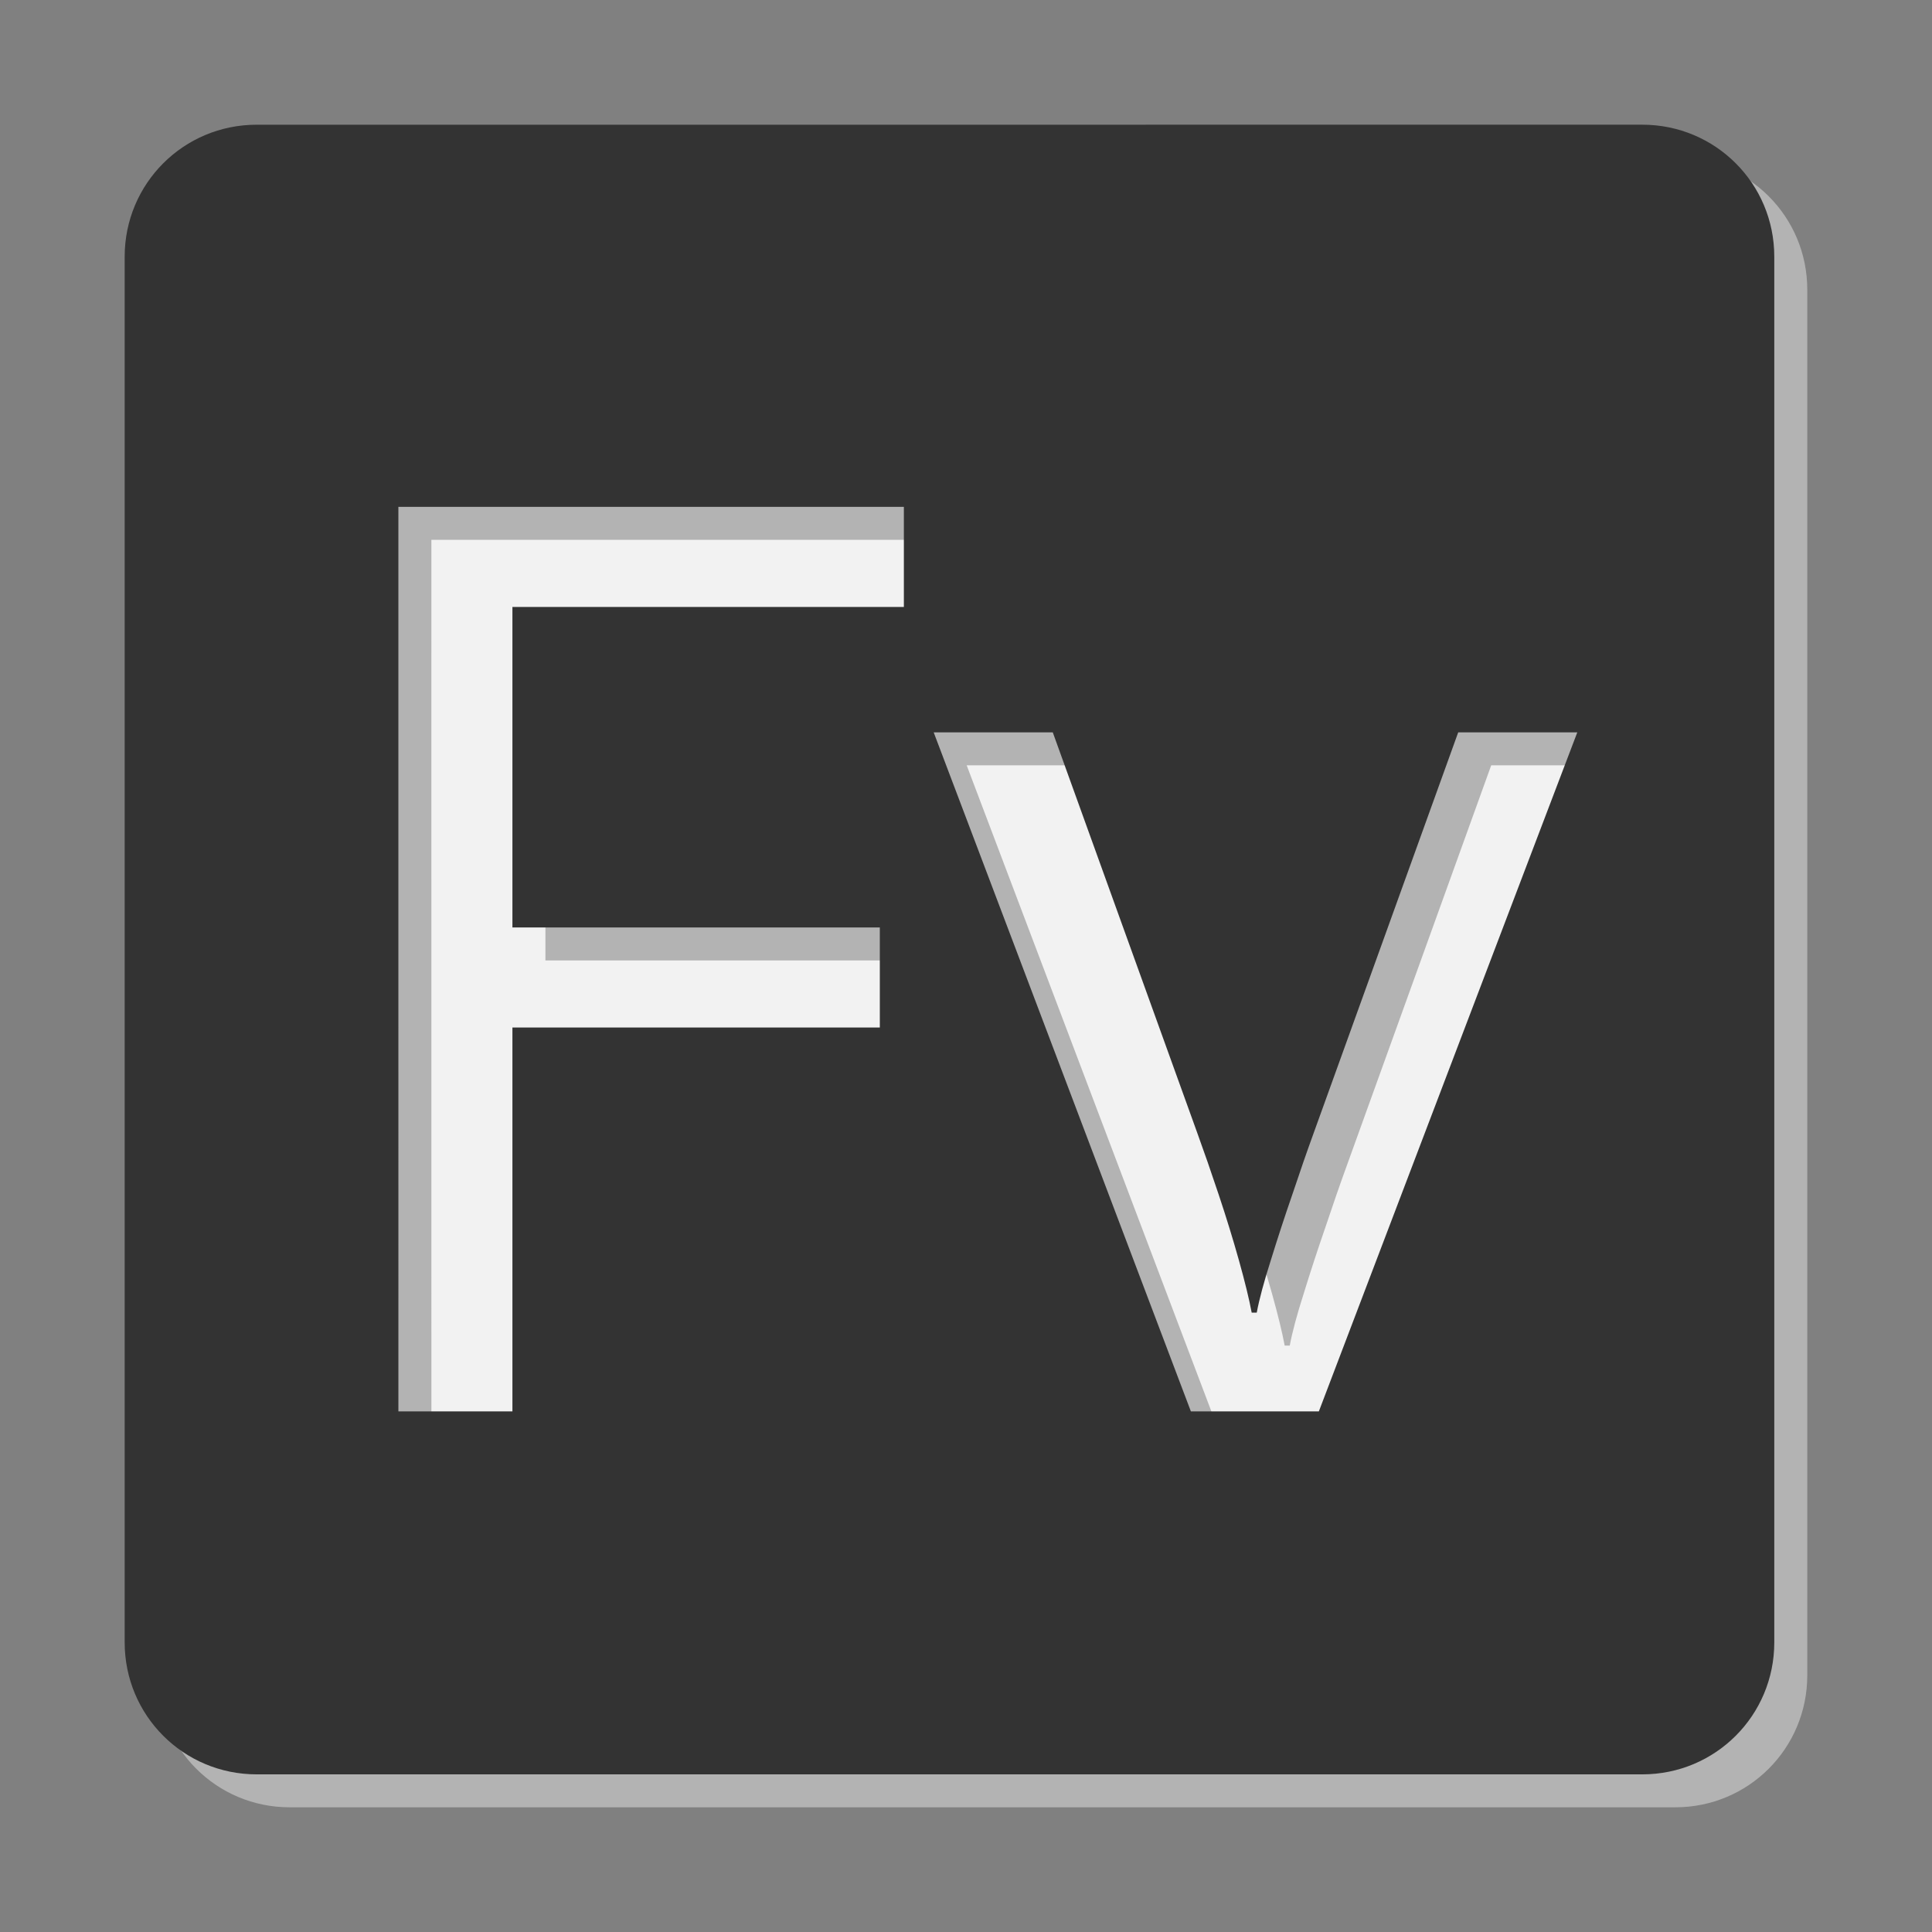 <?xml version="1.0" encoding="UTF-8" standalone="no"?>
<!-- Created with Inkscape (http://www.inkscape.org/) -->

<svg
   xmlns:dc="http://purl.org/dc/elements/1.1/"
   xmlns:cc="http://creativecommons.org/ns#"
   xmlns:rdf="http://www.w3.org/1999/02/22-rdf-syntax-ns#"
   xmlns:svg="http://www.w3.org/2000/svg"
   xmlns="http://www.w3.org/2000/svg"
   xmlns:sodipodi="http://sodipodi.sourceforge.net/DTD/sodipodi-0.dtd"
   xmlns:inkscape="http://www.inkscape.org/namespaces/inkscape"
   width="77.469mm"
   height="77.469mm"
   viewBox="0 0 77.469 77.469"
   version="1.1"
   id="svg8"
   inkscape:version="0.92.3 (2405546, 2018-03-11)"
   sodipodi:docname="icon.svg"
   inkscape:export-filename="/home/sotaro/Documents/fontviewer-electron/src/icon.png"
   inkscape:export-xdpi="83.940002"
   inkscape:export-ydpi="83.940002">
  <rect x="0" y="0" width="77.469" height="77.469" fill="#808080" stroke="none"/>
  <defs
     id="defs2" />
  <sodipodi:namedview
     id="base"
     pagecolor="#ffffff"
     bordercolor="#666666"
     borderopacity="1.0"
     inkscape:pageopacity="0"
     inkscape:pageshadow="2"
     inkscape:zoom="1.979899"
     inkscape:cx="159.70008"
     inkscape:cy="184.67311"
     inkscape:document-units="mm"
     inkscape:current-layer="layer3"
     showgrid="true"
     fit-margin-top="5"
     fit-margin-left="5"
     fit-margin-right="5"
     fit-margin-bottom="5"
     inkscape:window-width="1920"
     inkscape:window-height="1015"
     inkscape:window-x="0"
     inkscape:window-y="0"
     inkscape:window-maximized="1">
    <inkscape:grid
       type="xygrid"
       id="grid815"
       originx="-65.115"
       originy="-125.969" />
  </sodipodi:namedview>
  <g
     inkscape:groupmode="layer"
     id="layer3"
     inkscape:label="レイヤー 3"
     transform="translate(-1.481,-1.481)">
    <rect
       style="fill:#f2f2f2;fill-opacity:1;stroke:none;stroke-width:0.265;stroke-linecap:round;stroke-miterlimit:4;stroke-dasharray:none;stroke-opacity:1"
       id="rect862"
       width="56.885"
       height="47.625"
       x="11.772"
       y="15.741" />
  </g>
  <g
     inkscape:groupmode="layer"
     id="layer2"
     inkscape:label="レイヤー 2"
     transform="translate(9.652,8.5)">
    <path
       transform="translate(-74.767,-102.062)"
       style="fill:#b3b3b3;fill-opacity:1;stroke:none;stroke-width:0.315;stroke-linecap:round;stroke-miterlimit:4;stroke-dasharray:none;stroke-opacity:1"
       d="m 76.729,99.885 c -2.932,0 -5.292,2.36 -5.292,5.292 v 55.562 c 0,2.932 2.36,5.292 5.292,5.292 h 55.562 c 2.932,0 5.292,-2.36 5.292,-5.292 v -55.562 c 0,-2.932 -2.36,-5.292 -5.292,-5.292 z m 5.683,15.323 h 20.269 v 4.013 H 86.985 v 12.852 H 101.717 v 4.013 H 86.985 v 15.392 h -4.572 z m 21.465,9.042 h 4.775 l 5.791,16.053 c 0.271,0.745 0.559,1.575 0.864,2.489 0.305,0.914 0.576,1.795 0.813,2.642 0.237,0.847 0.406,1.541 0.508,2.083 h 0.203 c 0.102,-0.542 0.288,-1.236 0.559,-2.083 0.271,-0.881 0.559,-1.761 0.864,-2.642 0.305,-0.914 0.593,-1.744 0.864,-2.489 l 5.791,-16.053 h 4.775 l -10.363,27.229 h -5.131 z"
       id="rect818"
       inkscape:connector-curvature="0" />
  </g>
  <g
     inkscape:label="レイヤー 1"
     inkscape:groupmode="layer"
     id="layer1"
     transform="translate(-65.115,-93.562)">
    <path
       transform="translate(63.634,92.082)"
       inkscape:connector-curvature="0"
       style="fill:#333333;fill-opacity:1;stroke:none;stroke-width:0.315;stroke-linecap:round;stroke-miterlimit:4;stroke-dasharray:none;stroke-opacity:1"
       d="m 11.772,6.481 c -2.932,0 -5.292,2.36 -5.292,5.292 v 55.563 c 0,2.932 2.36,5.292 5.292,5.292 h 55.562 c 2.932,0 5.292,-2.36 5.292,-5.292 V 11.772 c 0,-2.932 -2.36,-5.292 -5.292,-5.292 z m 5.683,15.323 h 20.269 v 4.013 H 22.028 v 12.852 h 14.732 v 4.013 H 22.028 v 15.392 h -4.572 z m 21.465,9.042 h 4.775 l 5.791,16.053 c 0.271,0.745 0.559,1.575 0.864,2.489 0.305,0.914 0.576,1.795 0.813,2.642 0.237,0.847 0.406,1.541 0.508,2.083 h 0.203 c 0.102,-0.542 0.288,-1.236 0.559,-2.083 0.271,-0.881 0.559,-1.761 0.864,-2.642 0.305,-0.914 0.593,-1.744 0.864,-2.489 l 5.791,-16.053 h 4.775 L 54.364,58.074 h -5.131 z"
       id="rect818-6" />
  </g>
</svg>
